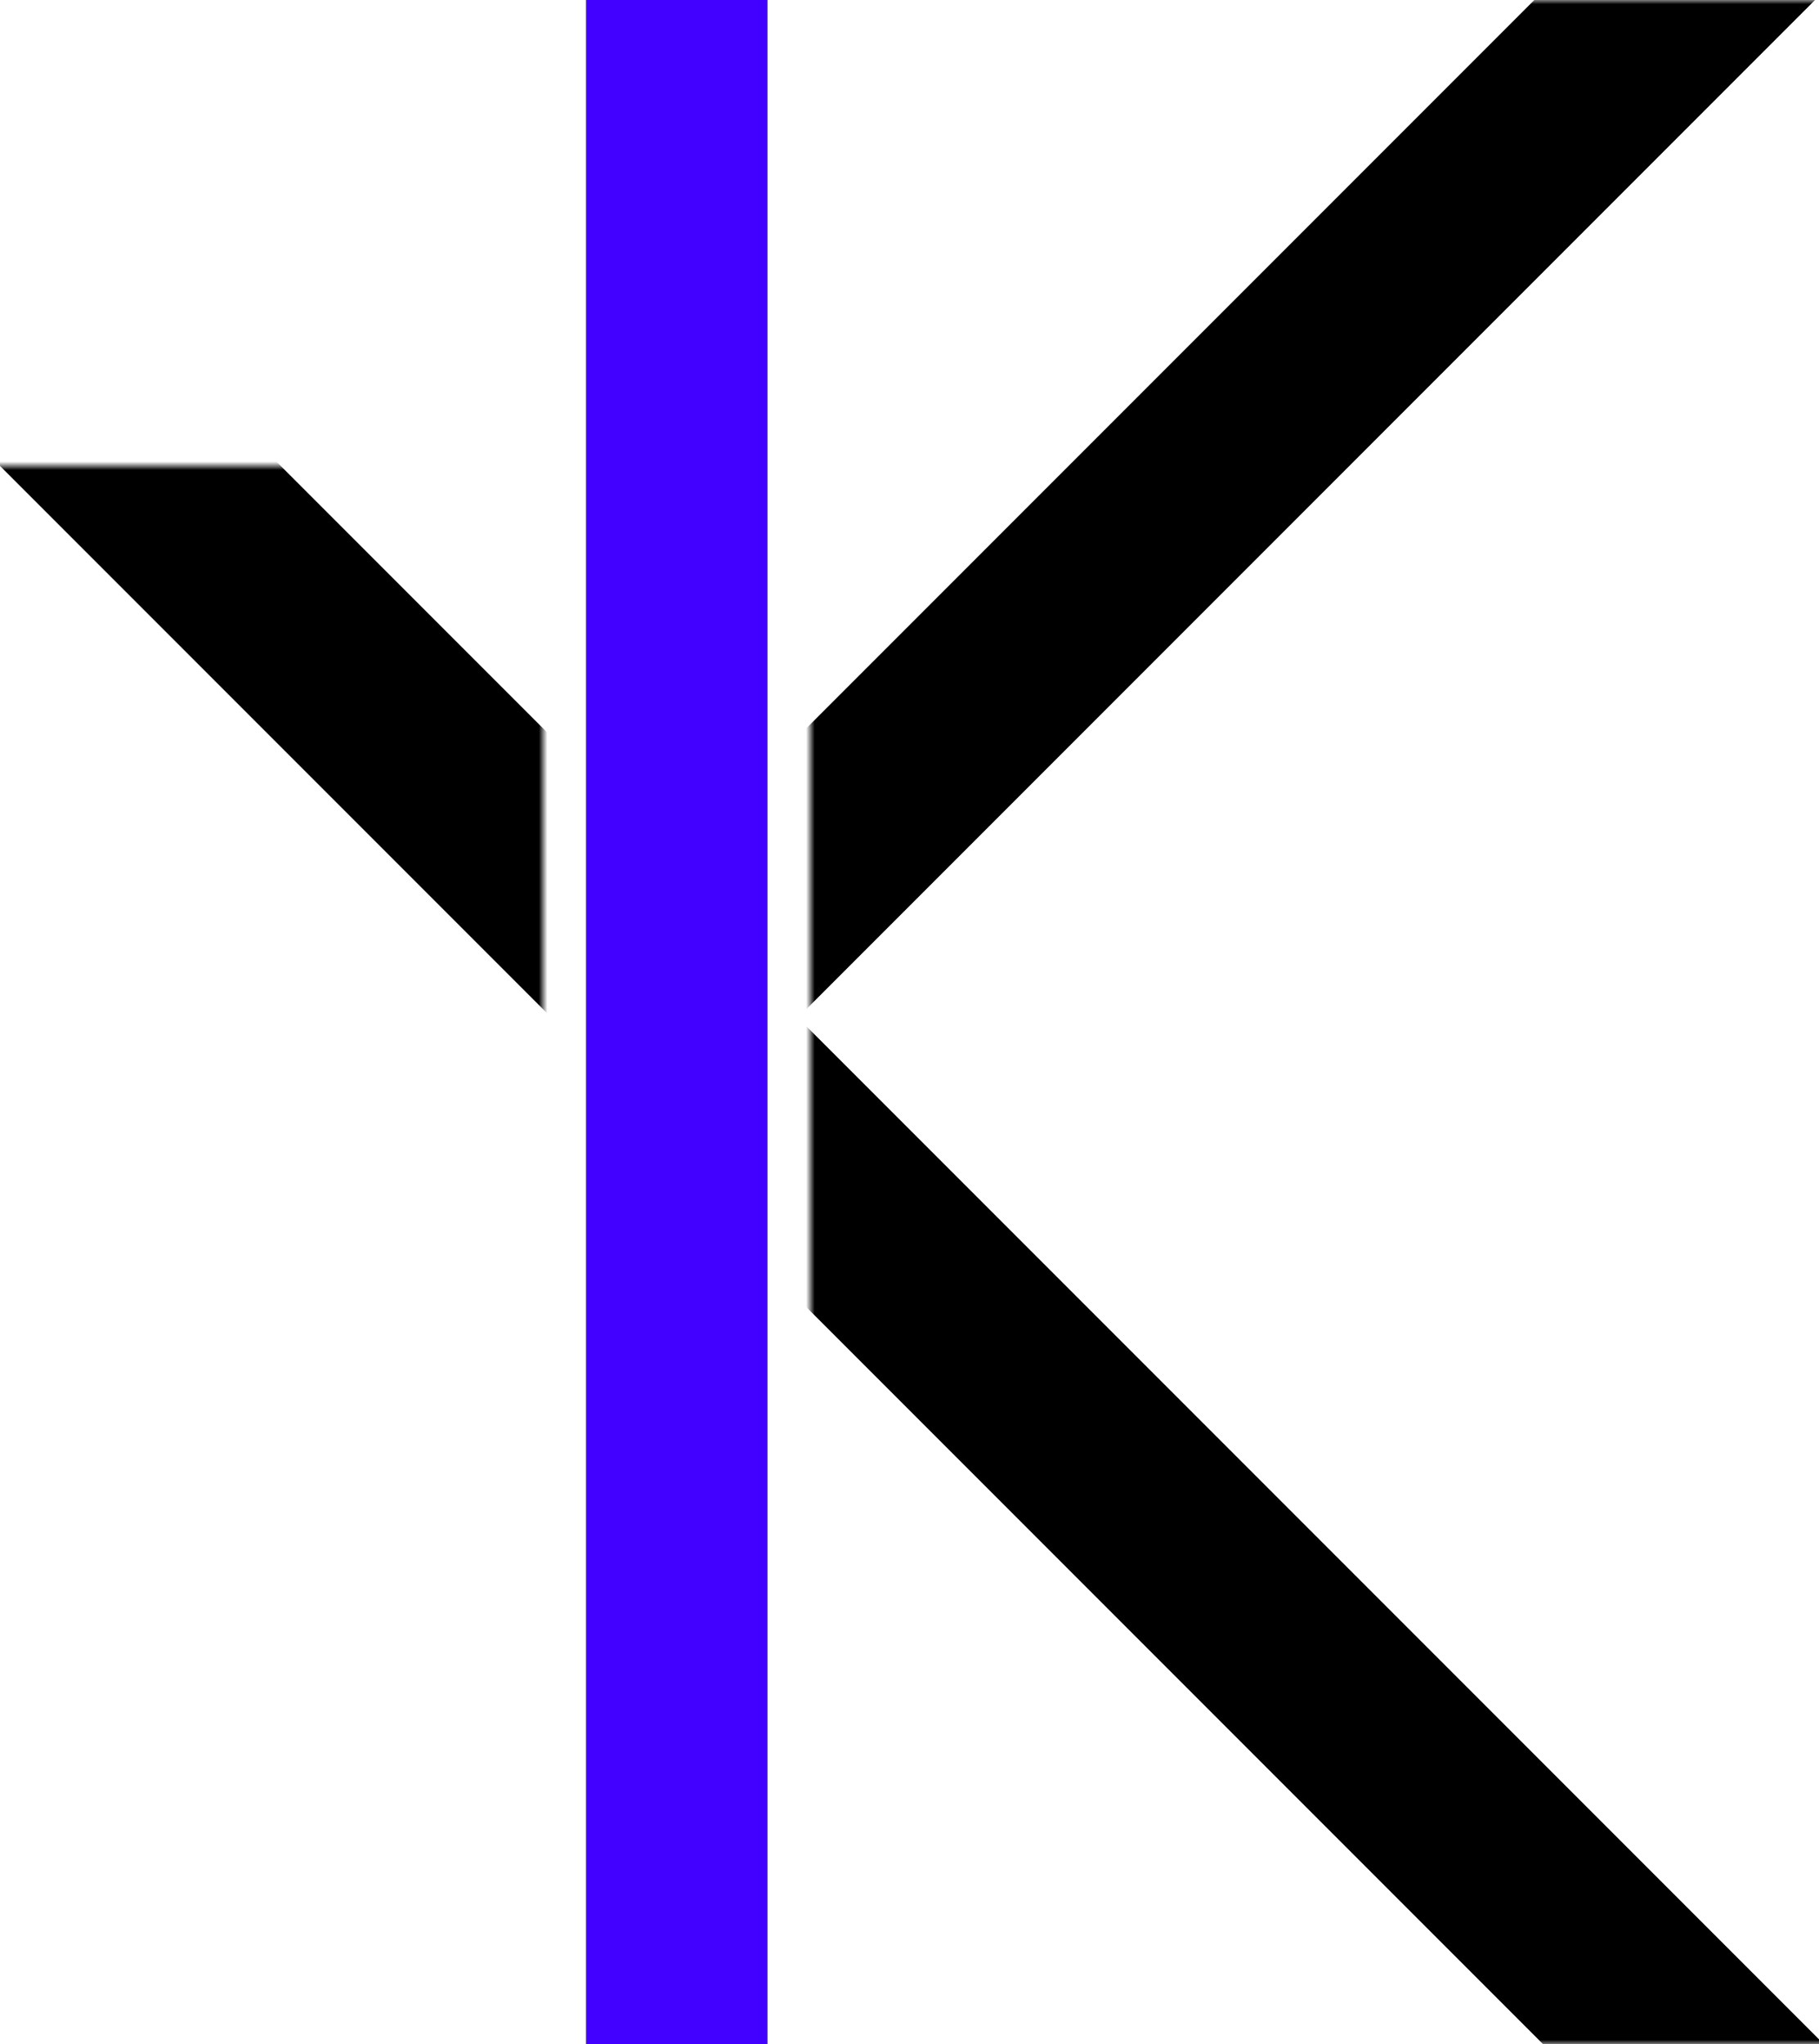 <svg width="211" height="237" viewBox="0 0 211 237" fill="none" xmlns="http://www.w3.org/2000/svg">
    <g clip-path="url(#clip0_3_75)">
        <rect x="68" width="21" height="237" fill="black" />
        <rect x="68" width="21" height="237" fill="#4200FF" />
        <mask id="mask0_3_75" style="mask-type:alpha" maskUnits="userSpaceOnUse" x="-72" y="54" width="135" height="183">
            <rect x="-72" y="54" width="135" height="183" fill="black" />
            <rect x="-72" y="54" width="135" height="183" fill="black" />
        </mask>
        <g mask="url(#mask0_3_75)">
            <rect x="-11" y="43" width="23" height="116" transform="rotate(-45 -11 43)" fill="black" />
            <rect x="-11" y="43" width="23" height="116" transform="rotate(-45 -11 43)" fill="black" />
        </g>
        <mask id="mask1_3_75" style="mask-type:alpha" maskUnits="userSpaceOnUse" x="94" y="0" width="135" height="237">
            <rect x="94" width="135" height="237" fill="black" />
            <rect x="94" width="135" height="237" fill="black" />
        </mask>
        <g mask="url(#mask1_3_75)">
            <rect x="71" y="129" width="23" height="179" transform="rotate(-45 71 129)" fill="black" />
            <rect x="71" y="129" width="23" height="179" transform="rotate(-45 71 129)" fill="black" />
            <rect x="209" y="-31" width="23" height="253" transform="rotate(45 209 -31)" fill="black" />
            <rect x="209" y="-31" width="23" height="253" transform="rotate(45 209 -31)" fill="black" />
        </g>
    </g>
    <defs>
        <clipPath id="clip0_3_75">
            <rect width="211" height="237" fill="white" />
        </clipPath>
    </defs>
</svg>